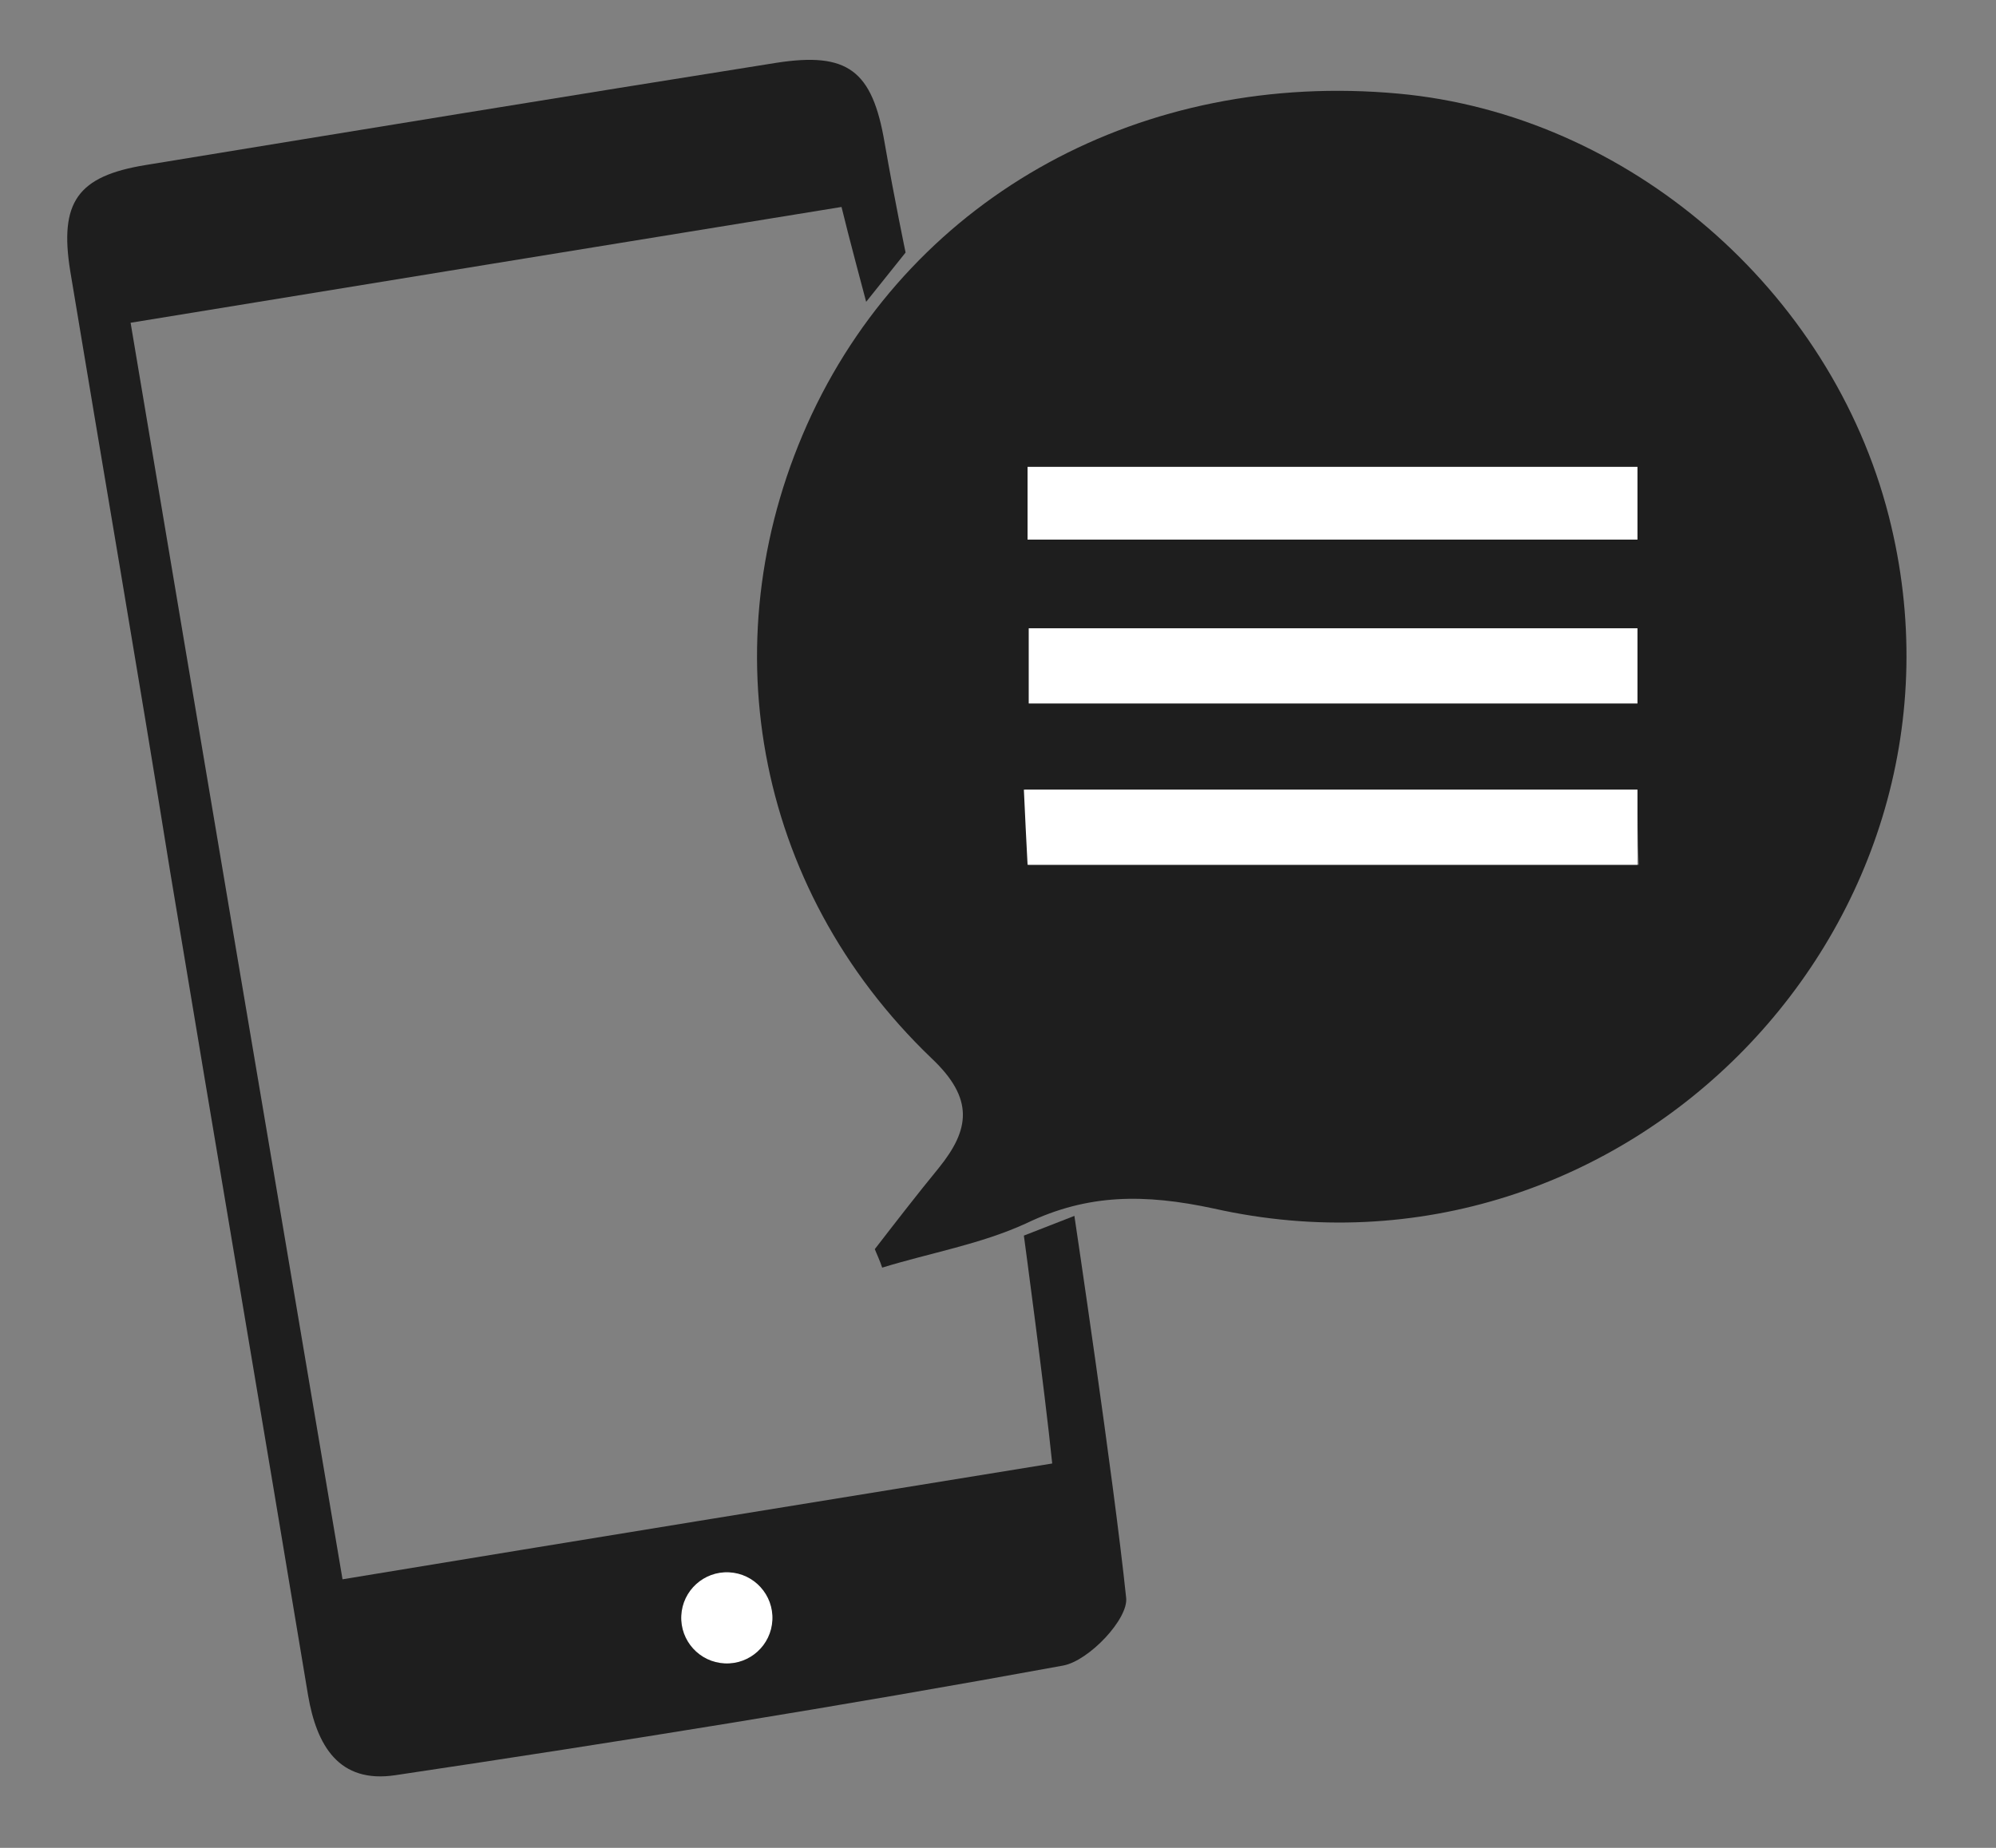<?xml version="1.0" encoding="utf-8"?>
<!-- Generator: Adobe Illustrator 20.1.0, SVG Export Plug-In . SVG Version: 6.00 Build 0)  -->
<svg version="1.1" id="Ebene_1" xmlns="http://www.w3.org/2000/svg" xmlns:xlink="http://www.w3.org/1999/xlink" x="0px" y="0px"
	 viewBox="0 0 162 150" style="enable-background:new 0 0 162 150;" xml:space="preserve">
<rect x="0" y="0" width="162" height="150" fill="#808080" stroke="none"/>
<style type="text/css">
	.st0{fill:#1E1E1E;}
	.st1{fill:#FFFFFF;}
</style>
<path class="st0" d="M71,101.4c1.7-2.2,3.4-4.4,5.2-6.6c2.5-3.1,2.9-5.6-0.6-8.9C61.1,72,57.5,51.5,65.9,33.6
	c8.4-17.8,26.9-27.9,47.6-26c18.6,1.7,35.1,15.9,39.8,34.3c8.4,33-21.4,63.7-54.8,56.2c-5.6-1.2-10.2-1.2-15.2,1.2
	c-3.7,1.7-7.8,2.4-11.7,3.6C71.4,102.3,71.2,101.9,71,101.4z M132.9,37.9c-16.6,0-33,0-49.5,0c0,2.1,0,3.9,0,5.9c16.6,0,33,0,49.5,0
	C132.9,41.6,132.9,39.8,132.9,37.9z M132.9,51c-16.6,0-33,0-49.4,0c0,2.2,0,4.1,0,6.1c16.6,0,32.8,0,49.4,0
	C132.9,54.9,132.9,53.1,132.9,51z M132.9,64.1c-16.6,0-33,0-49.7,0c0.1,2.3,0.2,4.1,0.3,6.1c16.7,0,33,0,49.5,0
	C132.9,68.1,132.9,66.2,132.9,64.1z"/>
<path class="st0" d="M70.3,24.5c0,0-1.5-5.6-2-7.7c-19.1,3.1-38.1,6.2-57.7,9.4C16.3,60.2,22,93.9,27.8,128.2
	c19.4-3.2,38.5-6.3,57.6-9.4c-0.6-5.9-2.3-18.5-2.3-18.5l4.1-1.6c0,0,3.2,21.4,4.2,31c0.2,1.7-3,5.1-5.1,5.5
	c-18,3.3-36.1,6.2-54.2,8.9c-4.6,0.7-6.4-2.4-7.1-6.5c-3.7-22.3-7.5-44.6-11.2-66.9C11.2,54.5,8.4,38.3,5.7,22
	c-0.9-5.6,0.6-7.7,6.1-8.6C28.9,10.6,46,7.8,63,5.1c5.8-0.9,7.8,0.6,8.8,6.5c0.8,4.6,1.7,8.9,1.7,8.9L70.3,24.5z"/>
<path class="st1" d="M132.9,37.9c0,1.9,0,3.7,0,5.9c-16.5,0-32.9,0-49.5,0c0-2,0-3.7,0-5.9C99.9,37.9,116.3,37.9,132.9,37.9z"/>
<path class="st1" d="M132.9,51c0,2,0,3.9,0,6.1c-16.5,0-32.7,0-49.4,0c0-2,0-3.9,0-6.1C99.9,51,116.2,51,132.9,51z"/>
<path class="st1" d="M132.9,64.1c0,2.1,0,4,0,6.1c-16.5,0-32.7,0-49.5,0c-0.1-2-0.2-3.8-0.3-6.1C99.9,64.1,116.2,64.1,132.9,64.1z"
	/>
<ellipse transform="matrix(4.788861e-02 -0.999 0.999 4.788861e-02 -75.102 183.978)" class="st1" cx="59" cy="131.4" rx="3.7" ry="3.7"/>
</svg>
